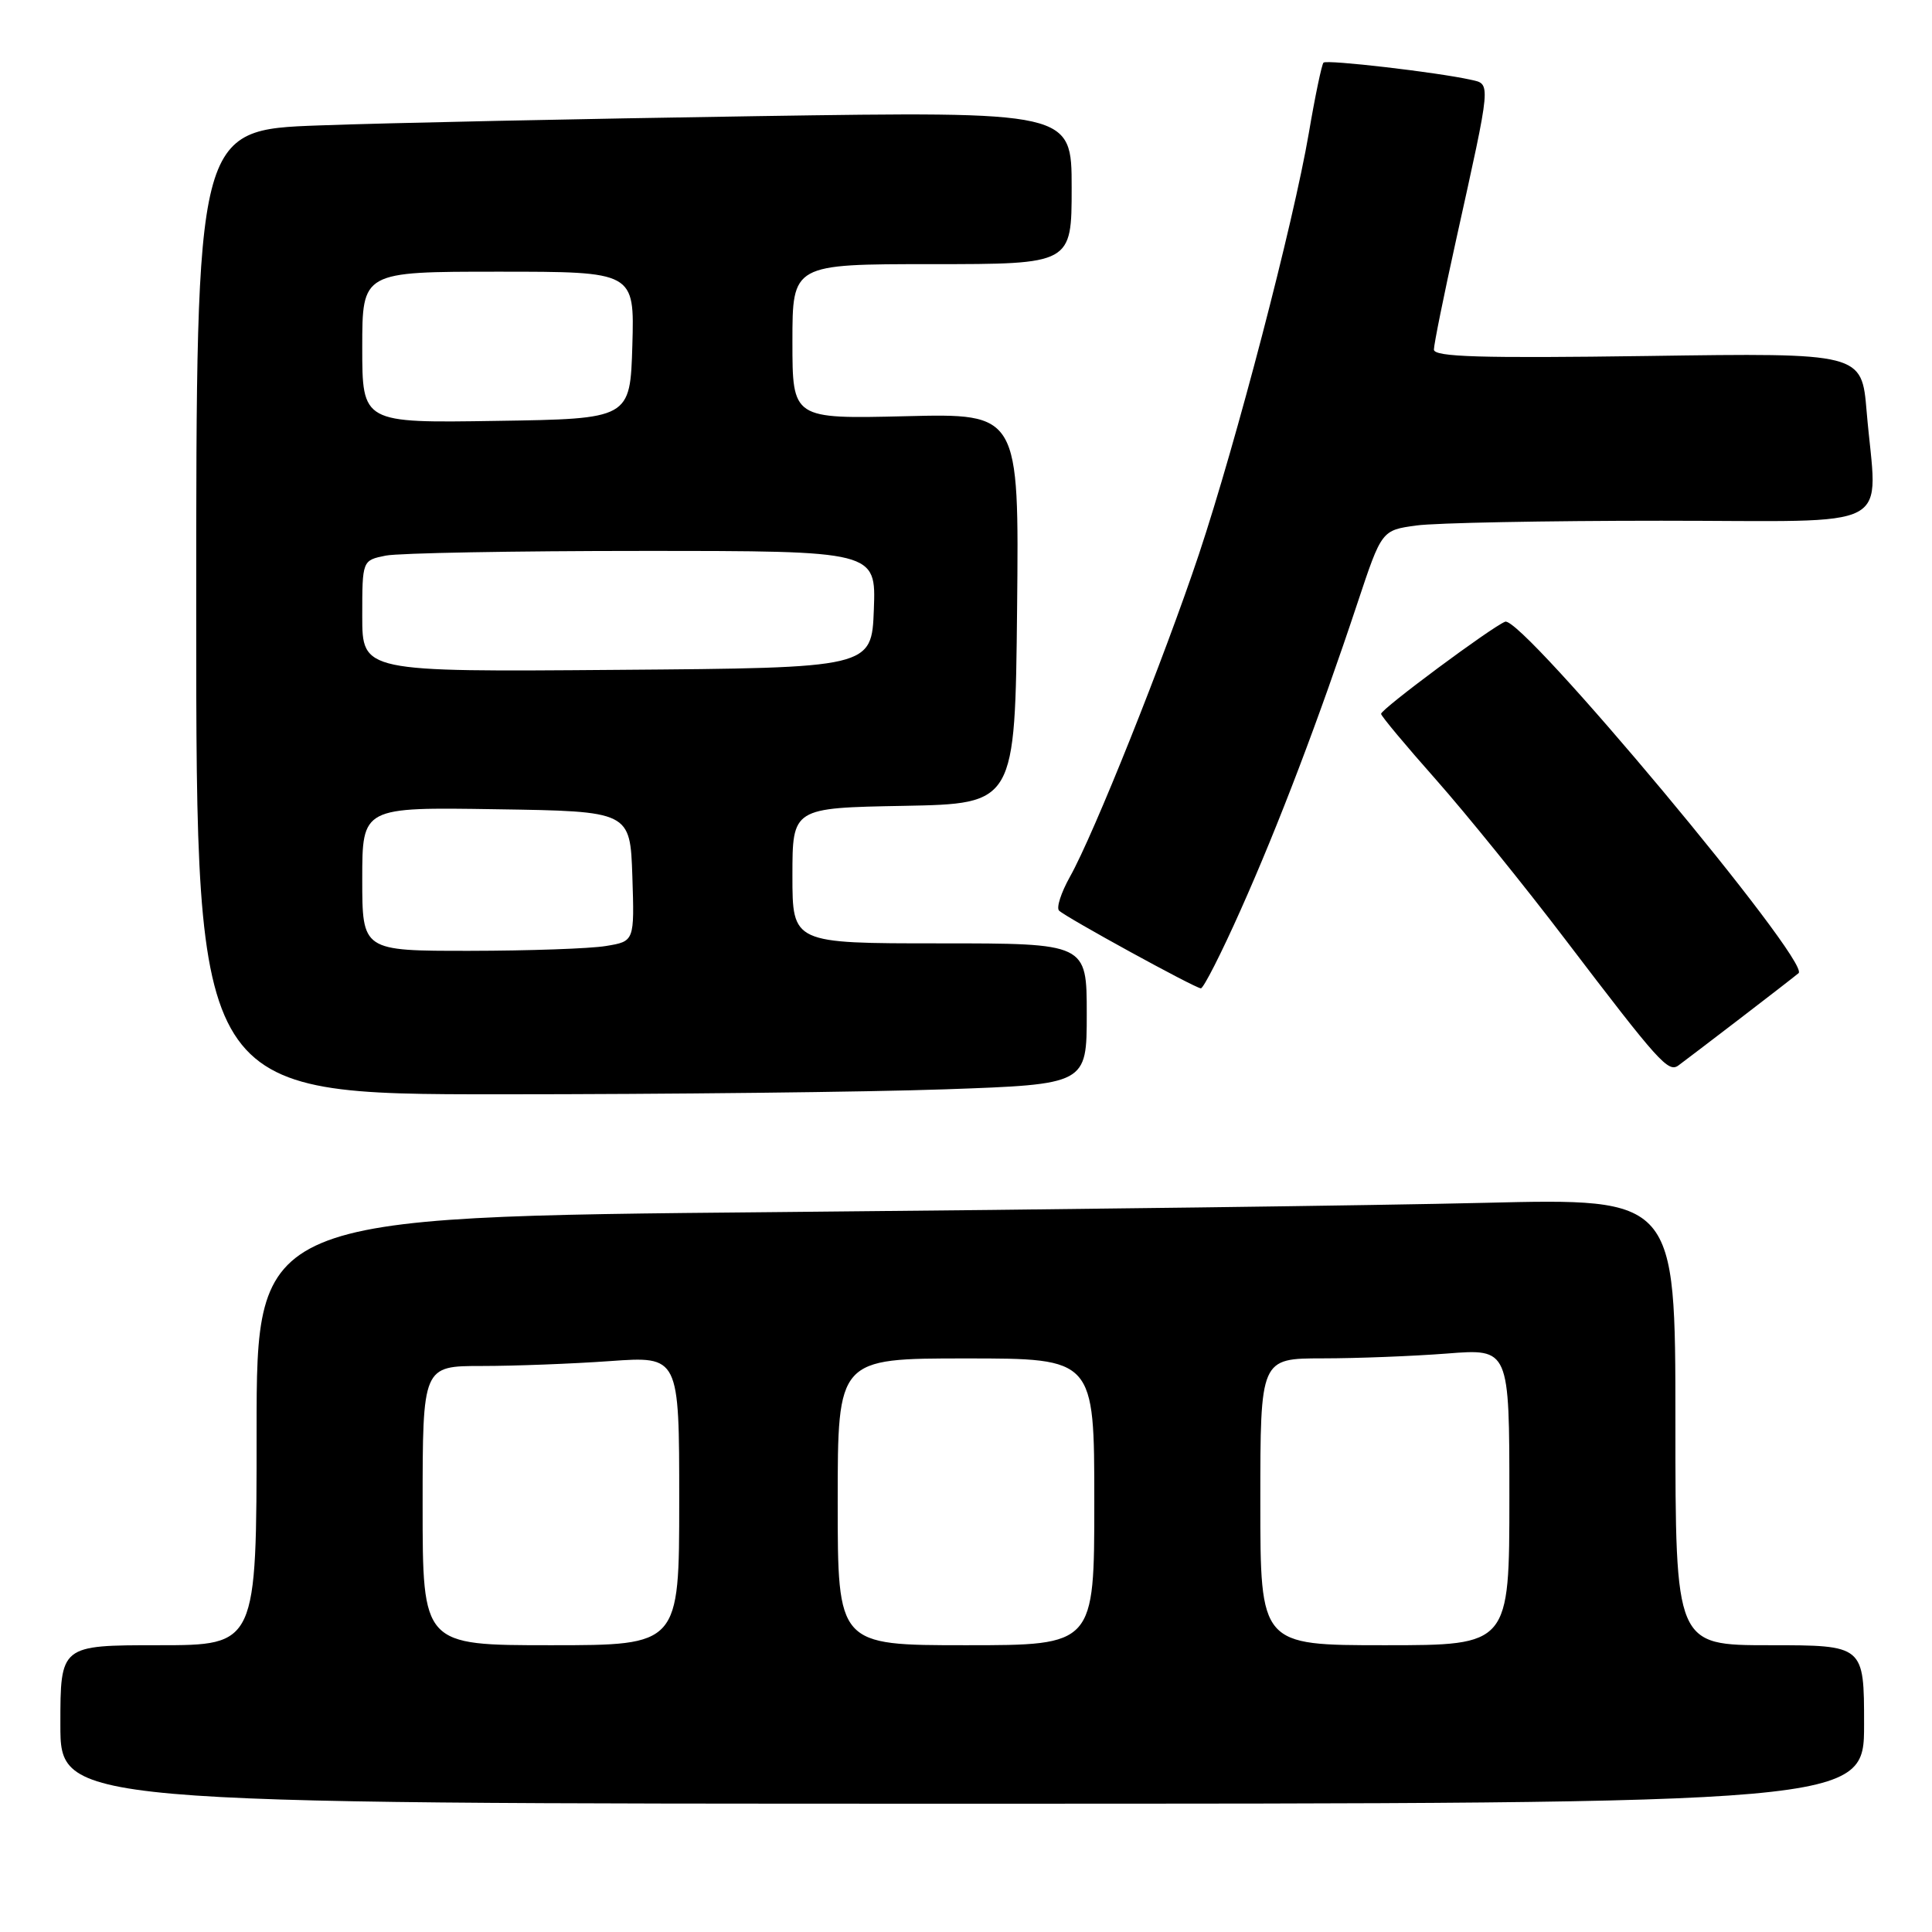 <?xml version="1.0" encoding="UTF-8" standalone="no"?>
<!DOCTYPE svg PUBLIC "-//W3C//DTD SVG 1.1//EN" "http://www.w3.org/Graphics/SVG/1.1/DTD/svg11.dtd" >
<svg xmlns="http://www.w3.org/2000/svg" xmlns:xlink="http://www.w3.org/1999/xlink" version="1.1" viewBox="0 0 256 256">
 <g >
 <path fill="currentColor"
d=" M 247.00 228.50 C 247.00 218.00 247.00 218.00 234.50 218.00 C 222.00 218.00 222.00 218.00 222.00 188.39 C 222.00 158.77 222.00 158.77 196.75 159.38 C 182.86 159.72 140.56 160.27 102.75 160.61 C 34.00 161.24 34.00 161.24 34.00 189.62 C 34.00 218.00 34.00 218.00 21.00 218.00 C 8.00 218.00 8.00 218.00 8.00 228.50 C 8.00 239.00 8.00 239.00 127.50 239.00 C 247.00 239.00 247.00 239.00 247.00 228.50 Z  M 125.25 144.34 C 144.00 143.68 144.00 143.68 144.00 134.34 C 144.00 125.00 144.00 125.00 124.50 125.00 C 105.00 125.00 105.00 125.00 105.00 116.03 C 105.00 107.05 105.00 107.05 119.75 106.78 C 134.50 106.50 134.50 106.50 134.77 80.64 C 135.03 54.78 135.03 54.78 120.02 55.15 C 105.00 55.51 105.00 55.51 105.00 45.26 C 105.00 35.00 105.00 35.00 123.50 35.00 C 142.00 35.00 142.00 35.00 142.00 24.88 C 142.00 14.76 142.00 14.76 100.25 15.39 C 77.29 15.74 51.19 16.29 42.25 16.62 C 26.00 17.21 26.00 17.21 26.00 81.11 C 26.00 145.00 26.00 145.00 66.25 145.00 C 88.39 145.00 114.94 144.70 125.25 144.34 Z  M 230.50 135.01 C 234.35 132.06 237.87 129.33 238.32 128.95 C 240.02 127.52 201.63 81.54 199.44 82.38 C 197.66 83.07 183.00 93.95 183.00 94.59 C 183.00 94.87 186.27 98.79 190.27 103.30 C 194.26 107.81 201.98 117.35 207.42 124.50 C 219.83 140.80 221.06 142.17 222.41 141.17 C 223.01 140.73 226.65 137.96 230.50 135.01 Z  M 164.39 120.58 C 169.42 109.33 174.81 95.15 179.88 79.88 C 183.08 70.26 183.08 70.26 187.68 69.63 C 190.21 69.28 204.82 69.00 220.14 69.00 C 251.88 69.00 248.71 70.68 247.34 54.53 C 246.69 46.76 246.69 46.76 218.34 47.17 C 196.17 47.48 190.00 47.30 190.00 46.32 C 190.00 45.64 191.32 39.10 192.94 31.79 C 197.65 10.51 197.59 11.17 194.85 10.56 C 190.44 9.58 175.79 7.87 175.37 8.30 C 175.14 8.53 174.26 12.72 173.43 17.61 C 171.38 29.60 163.79 58.65 158.86 73.45 C 154.26 87.22 144.91 110.62 141.76 116.20 C 140.60 118.28 139.95 120.28 140.33 120.66 C 141.21 121.54 158.30 130.91 159.12 130.96 C 159.46 130.98 161.84 126.31 164.39 120.58 Z  M 56.00 199.50 C 56.00 181.00 56.00 181.00 63.85 181.00 C 68.16 181.00 75.81 180.71 80.85 180.35 C 90.00 179.70 90.00 179.70 90.00 198.85 C 90.00 218.00 90.00 218.00 73.00 218.00 C 56.00 218.00 56.00 218.00 56.00 199.50 Z  M 111.00 199.00 C 111.00 180.00 111.00 180.00 128.00 180.00 C 145.00 180.00 145.00 180.00 145.00 199.00 C 145.00 218.00 145.00 218.00 128.00 218.00 C 111.00 218.00 111.00 218.00 111.00 199.00 Z  M 167.00 199.00 C 167.00 180.00 167.00 180.00 175.25 179.99 C 179.79 179.99 187.21 179.70 191.75 179.35 C 200.00 178.70 200.00 178.70 200.00 198.35 C 200.00 218.00 200.00 218.00 183.50 218.00 C 167.00 218.00 167.00 218.00 167.00 199.00 Z  M 48.00 116.48 C 48.00 106.95 48.00 106.95 65.75 107.23 C 83.50 107.50 83.50 107.50 83.79 116.11 C 84.07 124.73 84.07 124.73 80.29 125.35 C 78.20 125.70 70.09 125.98 62.25 125.99 C 48.00 126.00 48.00 126.00 48.00 116.48 Z  M 48.00 81.64 C 48.00 74.25 48.00 74.25 51.12 73.62 C 52.84 73.28 68.16 73.00 85.17 73.00 C 116.08 73.00 116.08 73.00 115.79 80.75 C 115.50 88.50 115.50 88.50 81.75 88.76 C 48.00 89.03 48.00 89.03 48.00 81.64 Z  M 48.00 46.02 C 48.00 36.00 48.00 36.00 66.04 36.00 C 84.07 36.00 84.07 36.00 83.79 45.75 C 83.50 55.50 83.50 55.50 65.75 55.77 C 48.00 56.05 48.00 56.05 48.00 46.02 Z "/>
</g>
</svg>
